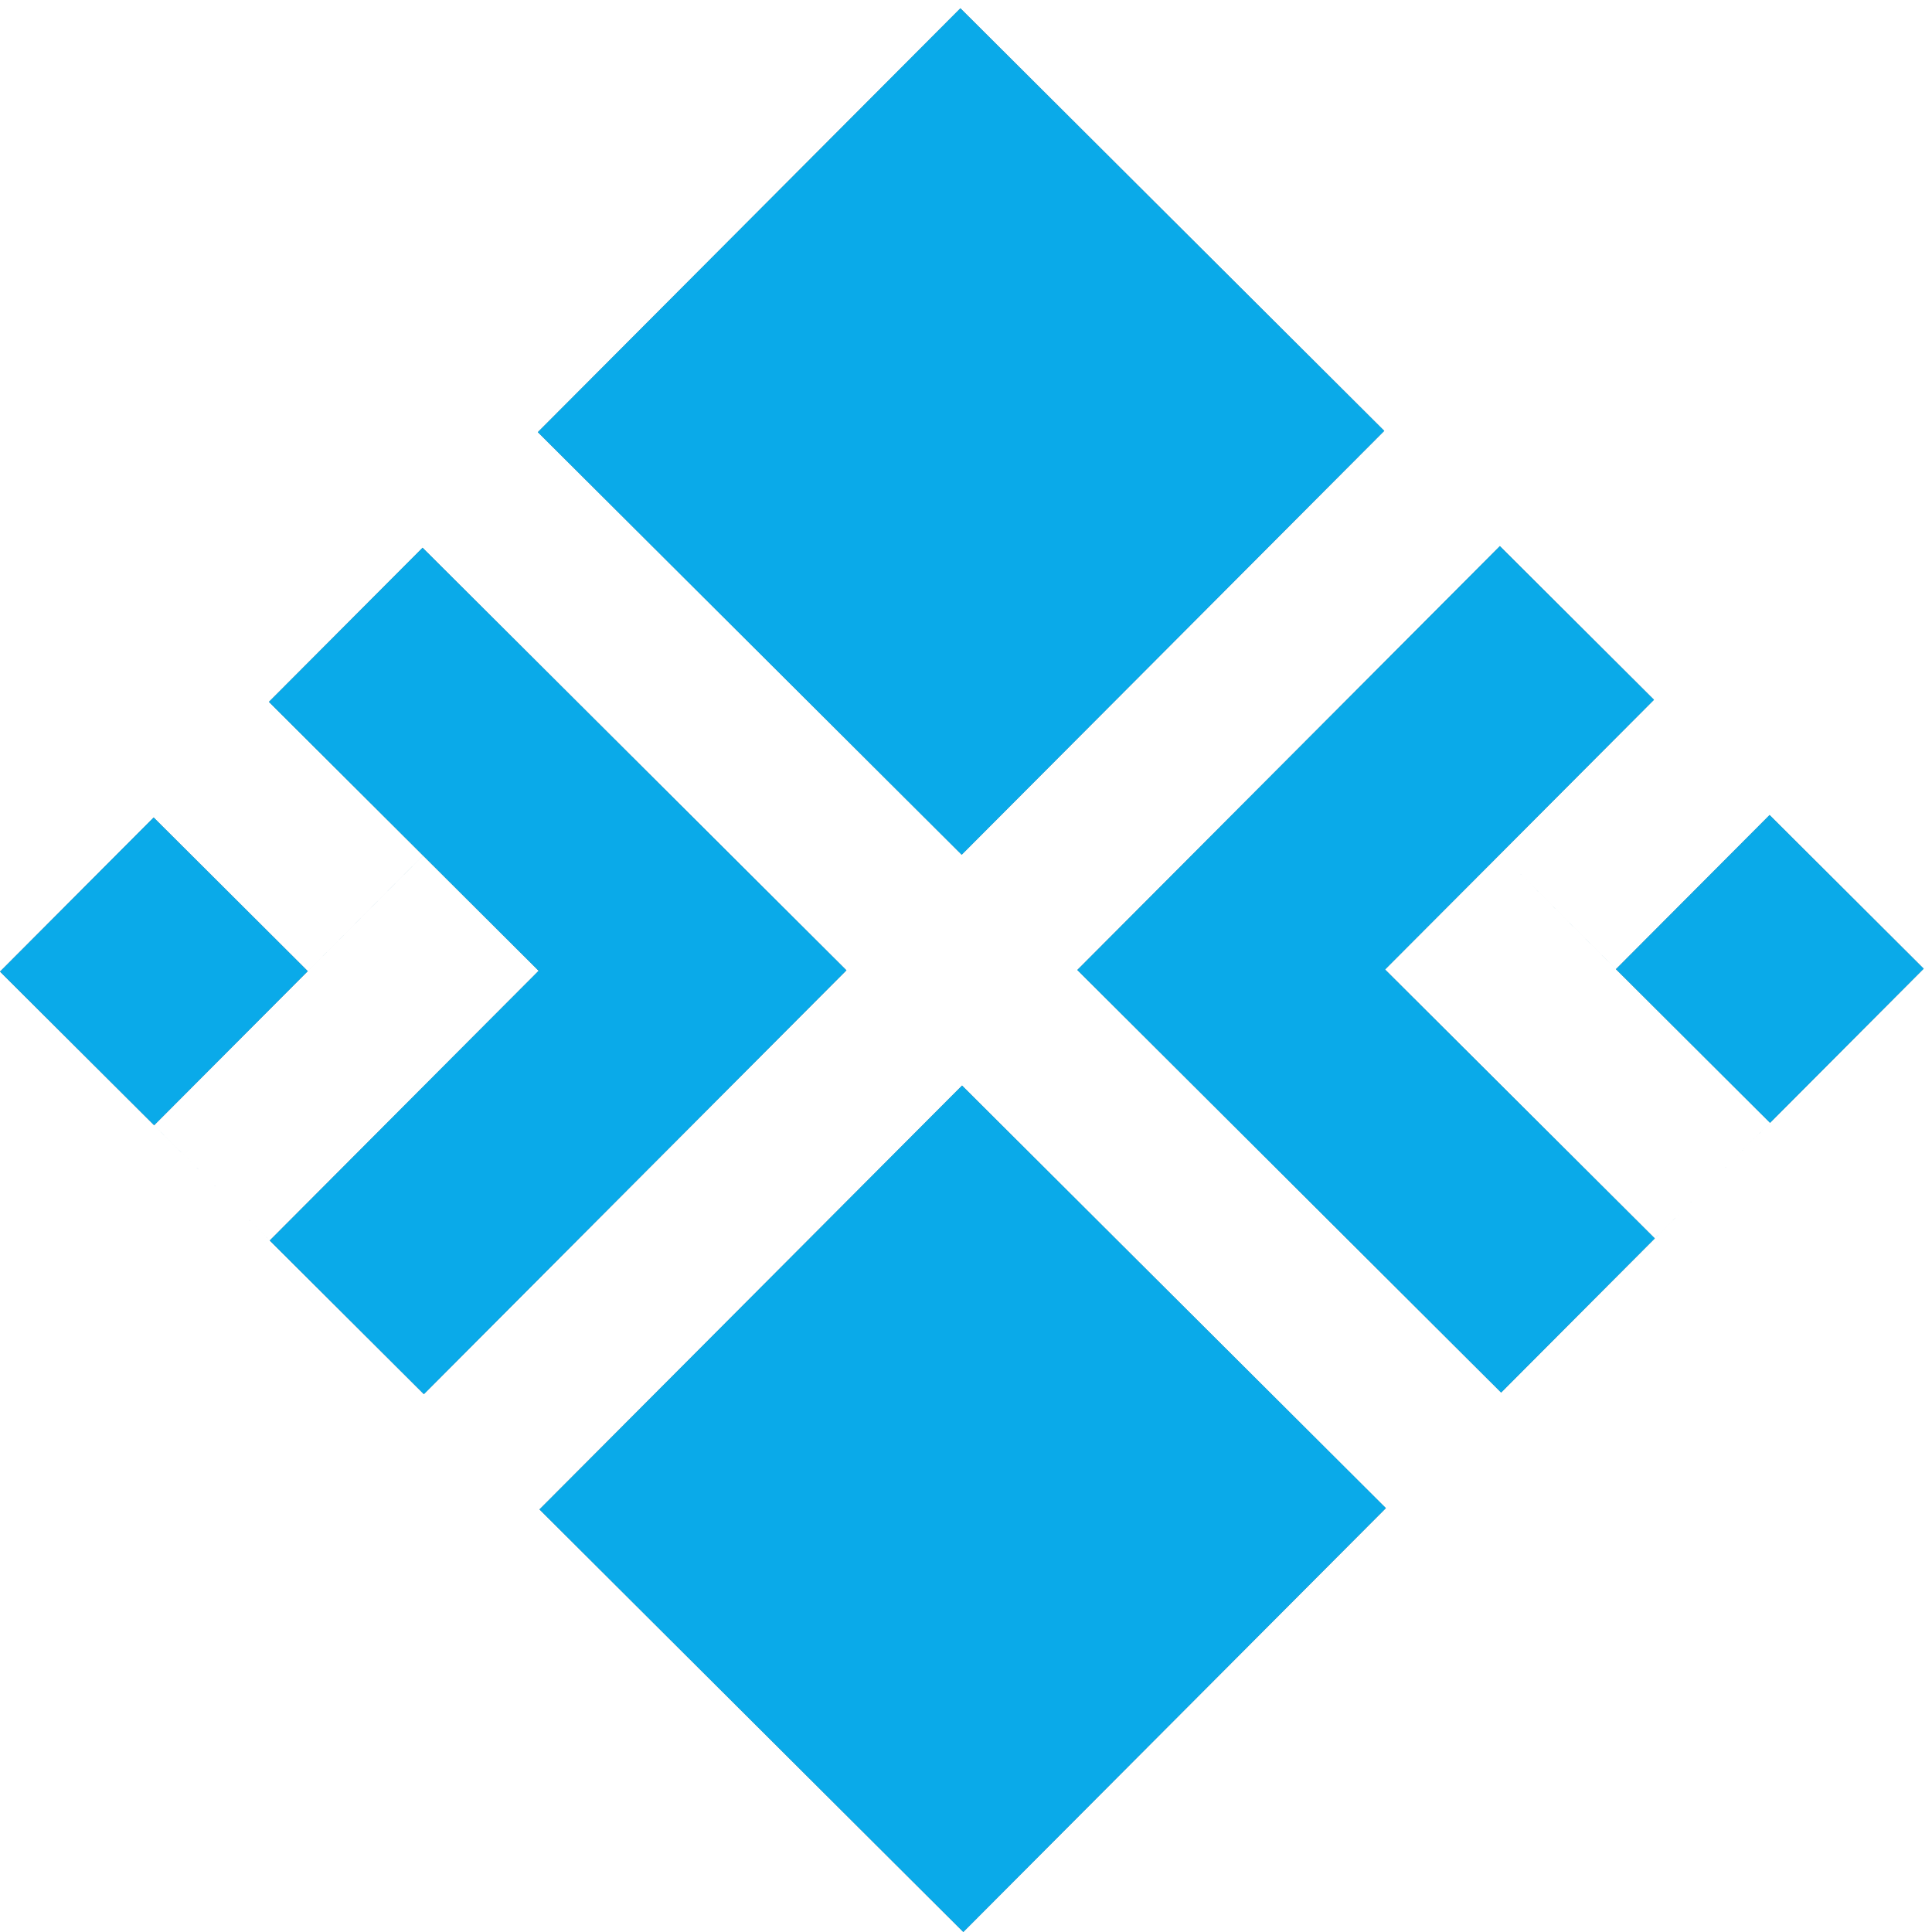 <svg width="69" height="69" viewBox="0 0 69 69" fill="none" xmlns="http://www.w3.org/2000/svg">
<path fill-rule="evenodd" clip-rule="evenodd" d="M19.208 15.434L34.346 30.526L49.438 15.388L34.3 0.296L19.208 15.434ZM19.267 53.908L34.404 69L49.496 53.862L34.359 38.77L19.267 53.908ZM38.475 34.642L53.612 49.734L68.704 34.596L63.2 29.108L57.712 34.613L53.583 30.497L59.071 24.992L53.567 19.504L38.475 34.642ZM59.1 44.229L49.467 34.625L53.583 30.497L63.216 40.101L59.1 44.229ZM0 34.7L15.138 49.792L30.23 34.654L15.092 19.562L9.604 25.067L15.108 30.555L10.992 34.684L5.488 29.196L0 34.7ZM9.633 44.304L5.505 40.188L15.109 30.555L19.237 34.671L9.633 44.304Z" fill="#797979"/>
<path fill-rule="evenodd" clip-rule="evenodd" d="M19.208 15.434L34.346 30.526L49.438 15.388L34.3 0.296L19.208 15.434ZM19.267 53.908L34.404 69L49.496 53.862L34.359 38.77L19.267 53.908ZM38.475 34.642L53.612 49.734L68.704 34.596L63.2 29.108L57.712 34.613L53.583 30.497L59.071 24.992L53.567 19.504L38.475 34.642ZM59.1 44.229L49.467 34.625L53.583 30.497L63.216 40.101L59.1 44.229ZM0 34.7L15.138 49.792L30.23 34.654L15.092 19.562L9.604 25.067L15.108 30.555L10.992 34.684L5.488 29.196L0 34.7ZM9.633 44.304L5.505 40.188L15.109 30.555L19.237 34.671L9.633 44.304Z" fill="#0AAAE9"/>
</svg>

